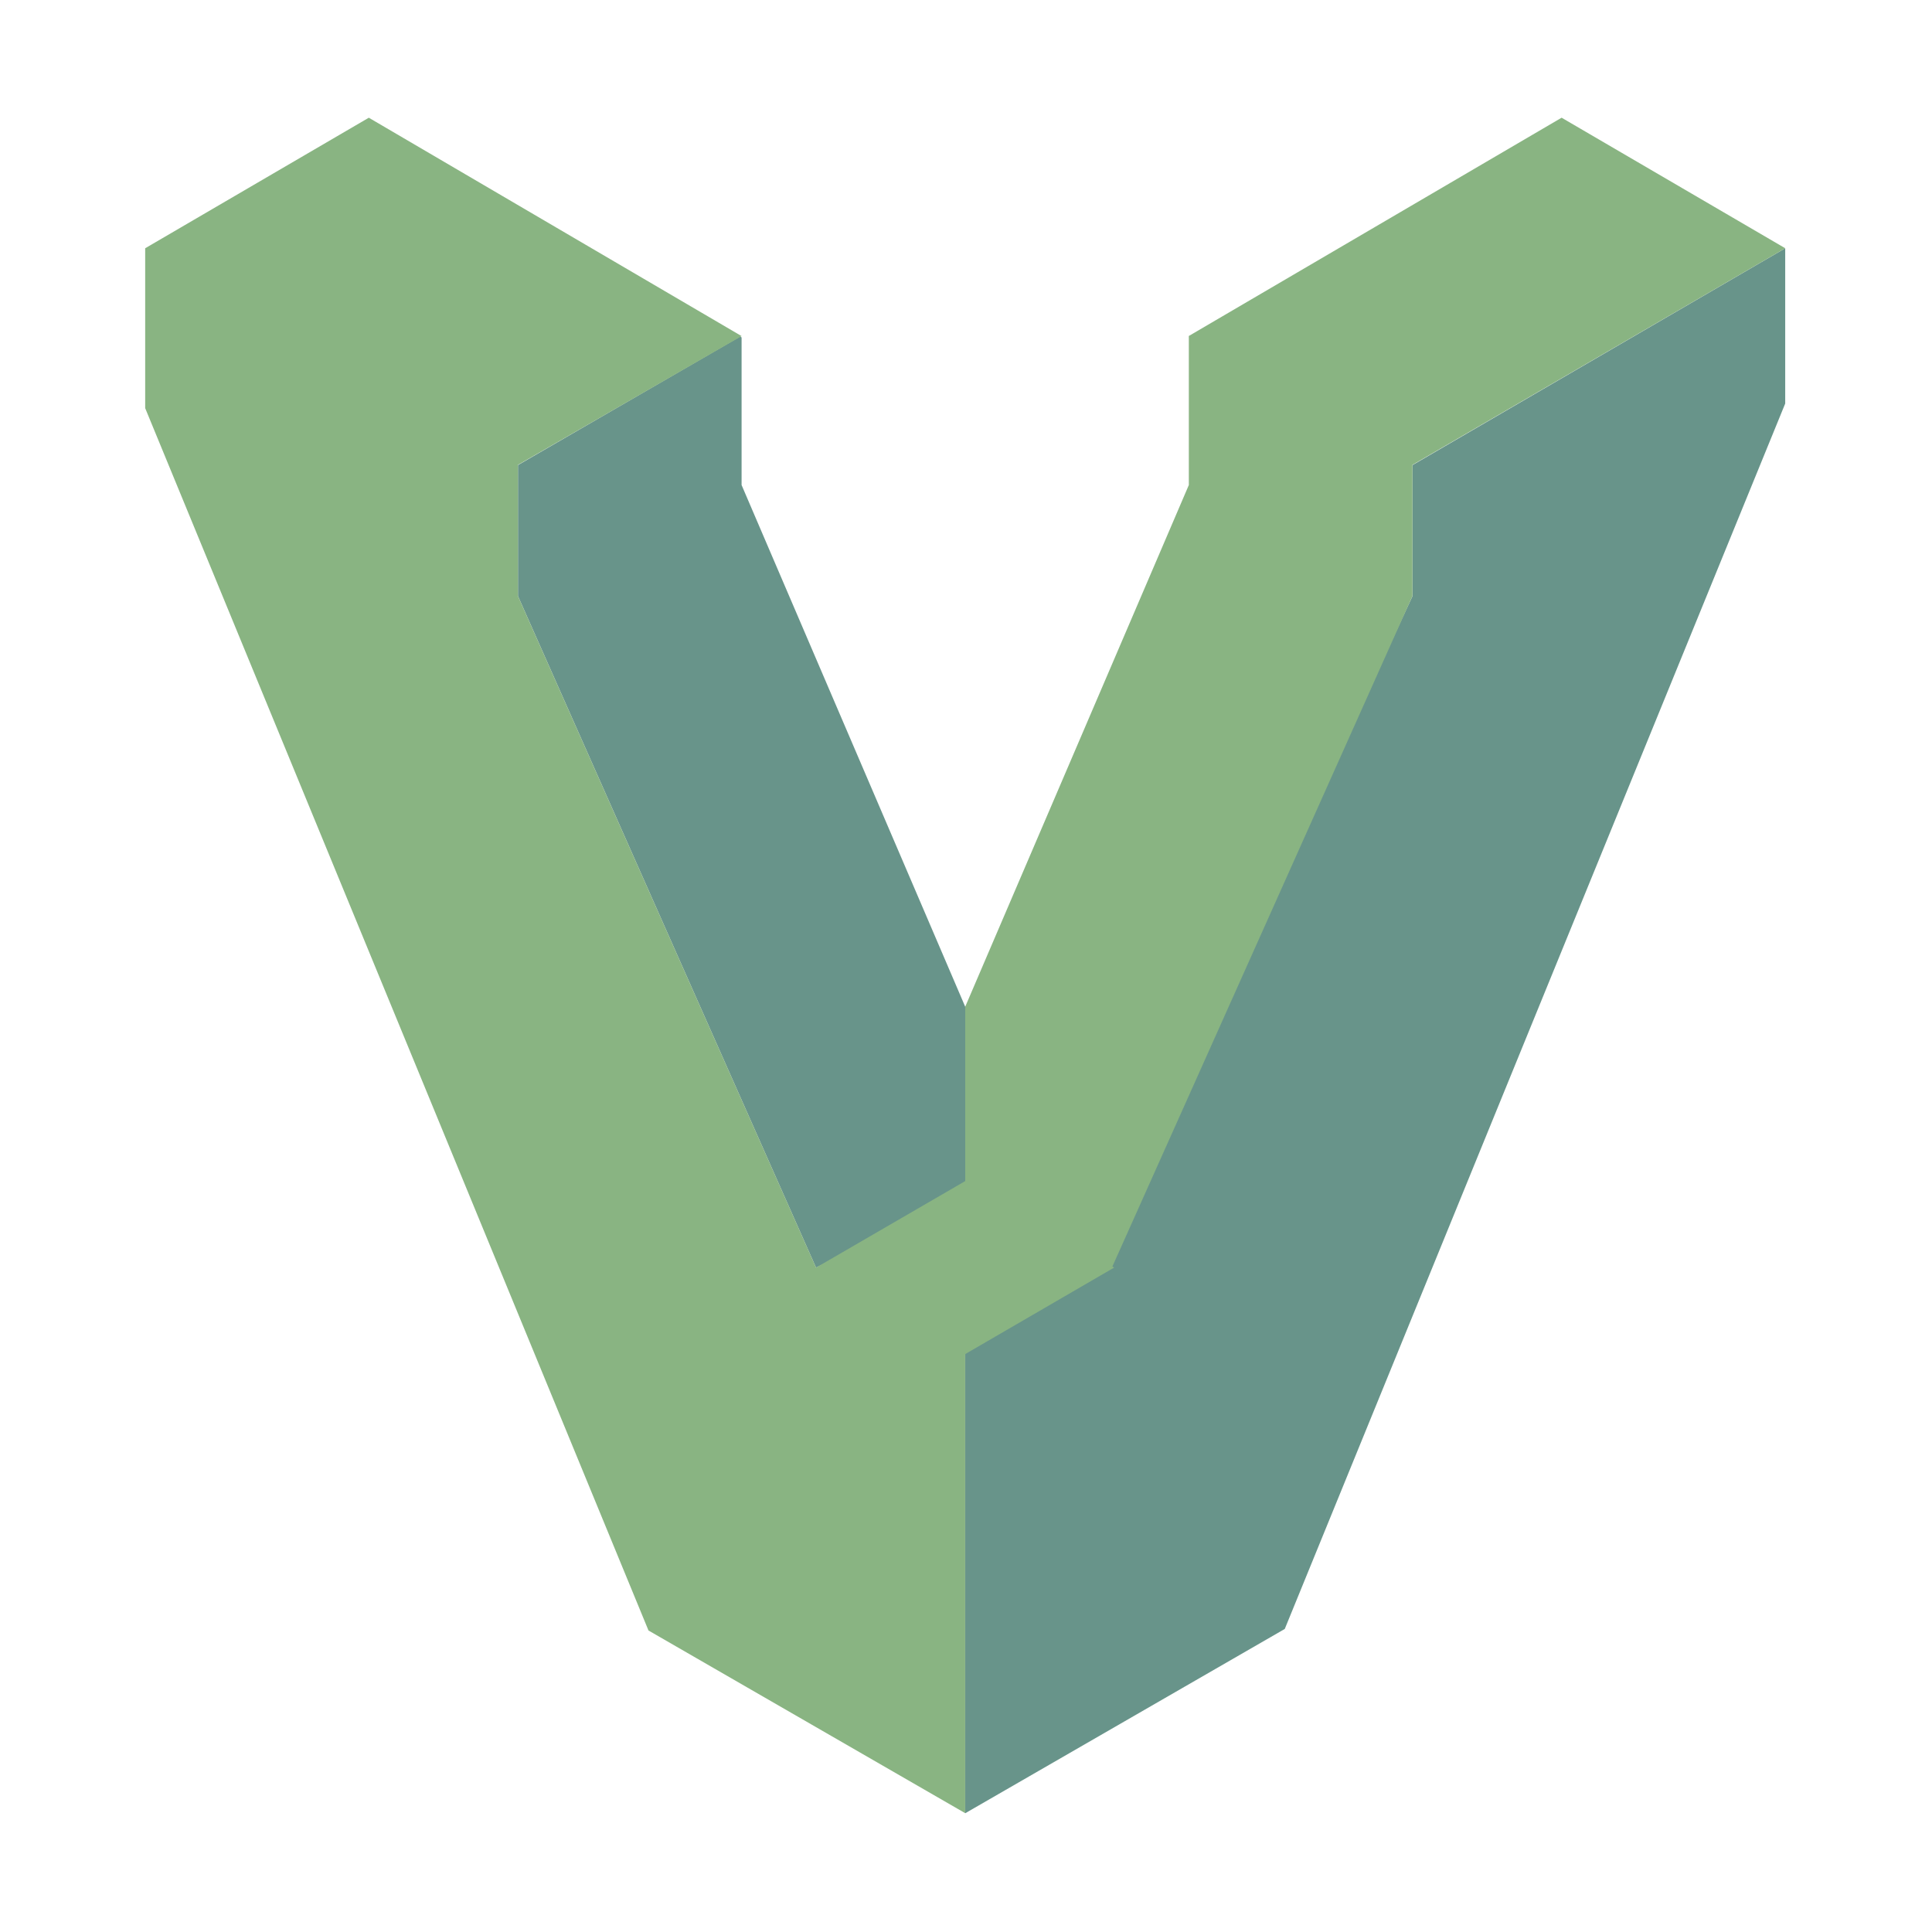<svg width="300" height="300" version="1.1" viewBox="0 0 140.625 140.625" xmlns="http://www.w3.org/2000/svg"><title>Artboard</title><desc>Created with Sketch.</desc><g id="Artboard" transform="matrix(.643 0 0 .643 -41.85 -7.506)" style="fill:none"><g id="Vagrant_VerticalLogo_FullColor" transform="translate(57,25)"><g><g style="fill:#1565c0"><polygon points="117.35 191.93 153.52 171.07 210.17 32.355 210.17 14.777 167.98 39.322 167.98 54.149 134.21 126.97 117.35 138.62" style="fill:#68948a"/><polygon points="100.46 130.17 117.35 121.83 117.35 100.64 92.033 41.579 92.033 24.868 91.86 24.769 66.719 39.322 66.719 54.149" style="fill:#68948a"/></g><path d="m142.66 24.694v16.884l-25.314 59.058v19.736l-16.884 9.793-33.744-76.017v-14.851l25.314-14.579-42.198-24.719-25.314 14.777v18.099l56.975 138.37 35.851 20.678v-51.967l16.86-9.793-.198-.124 33.967-75.893v-14.851l42.198-24.521-25.314-14.777-42.174 24.694z" style="fill:#89b482"/></g></g></g></svg>
